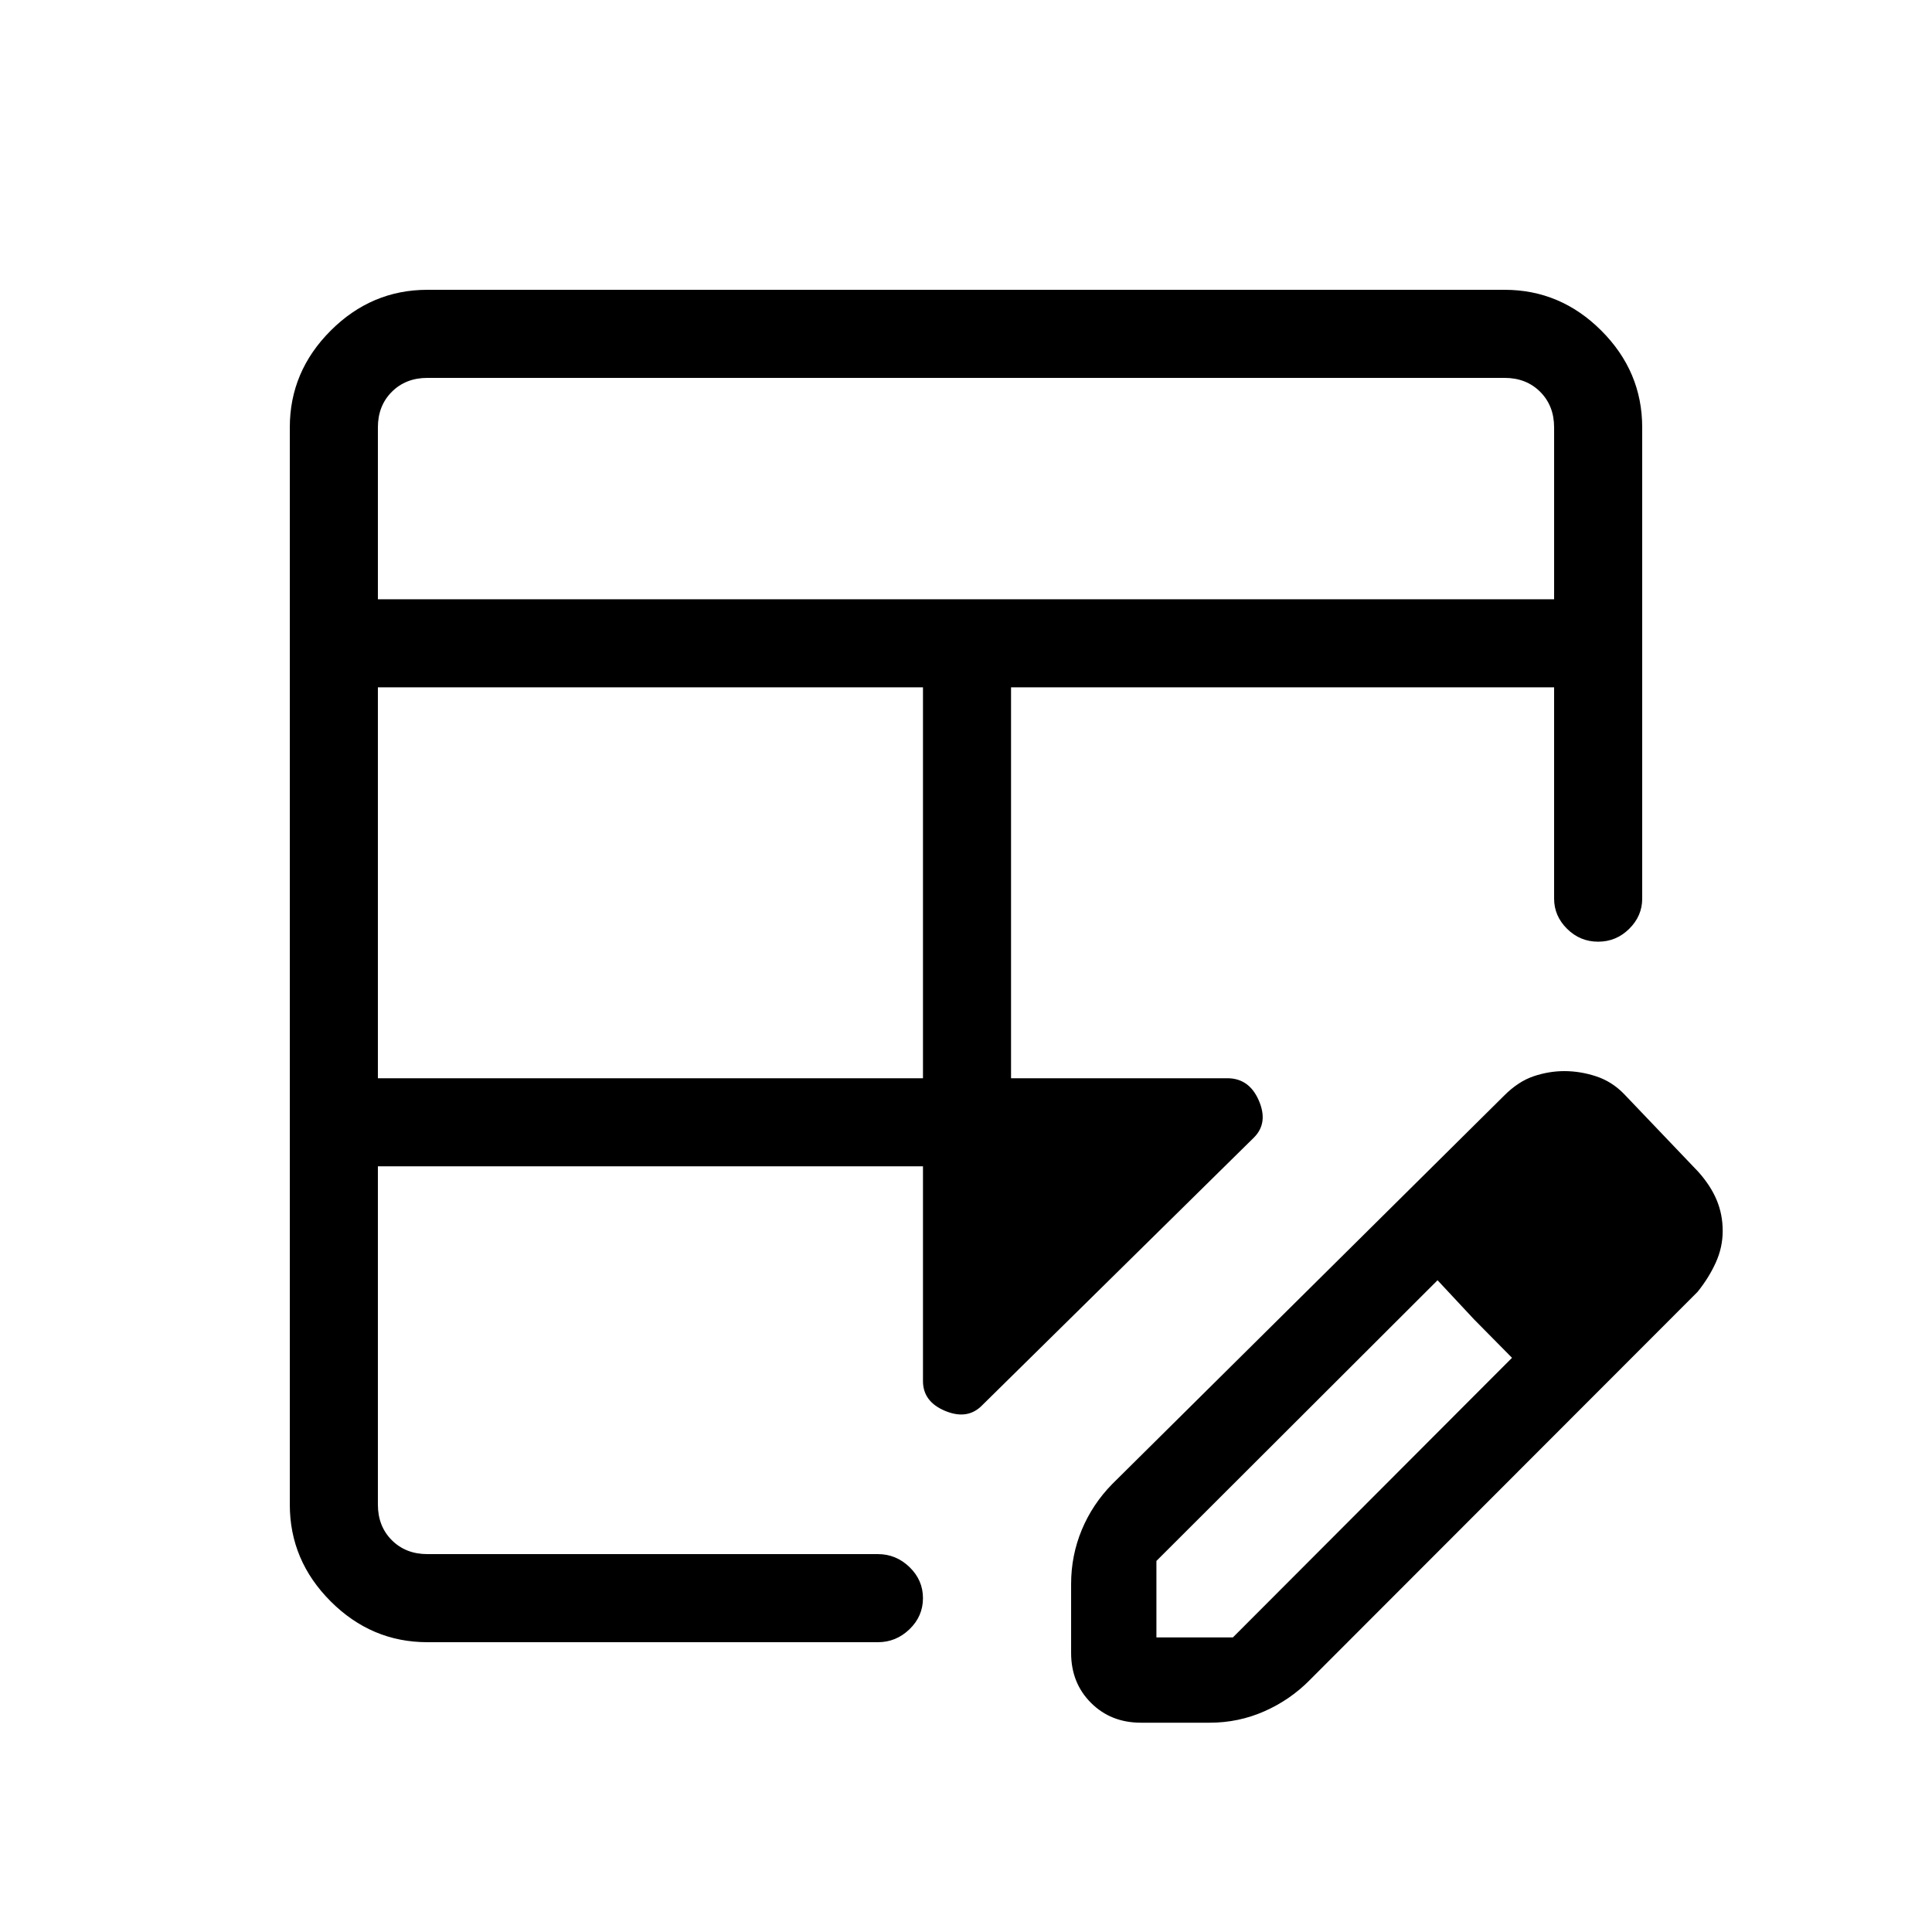 <svg xmlns="http://www.w3.org/2000/svg" height="48" viewBox="0 -960 960 960" width="48"><path d="M187.77-424.23h270.85v-194.23H187.77v194.23Zm0-238h584.46v-85.39q0-10.76-6.92-17.69-6.93-6.92-17.69-6.92H212.38q-10.76 0-17.69 6.92-6.92 6.93-6.92 17.69v85.39ZM566.92-104q-14.96 0-24.82-9.87-9.87-9.86-9.87-24.82v-34.23q0-14.15 5.3-26.91 5.31-12.75 15.16-22.79l194.72-192.99q7.05-7.06 14.66-9.61t15.21-2.55q7.95 0 15.8 2.58 7.85 2.57 13.84 8.73l37 38.77q6.16 6.92 9.12 14.06 2.96 7.13 2.96 15.26 0 8.14-3.43 15.72t-9.05 14.56L650.85-125.23q-9.77 9.91-22.61 15.57T601.15-104h-34.23Zm247.7-244.62-37-37.76 37 37.76ZM212.38-144q-27.78 0-48.08-20.3-20.3-20.3-20.3-48.08v-535.24q0-27.78 20.3-48.08 20.3-20.3 48.08-20.3h535.24q27.78 0 48.08 20.3 20.3 20.3 20.3 48.08v234.16q0 8.6-6.46 14.99-6.46 6.39-15.43 6.39-8.97 0-15.43-6.39-6.45-6.39-6.45-14.99v-105H502.38v194.23h107.47q10.88 0 15.67 11.11 4.79 11.12-2.44 18.35l-135 133q-7.23 7.46-18.35 2.88-11.11-4.58-11.11-14.88v-106.69H187.77v168.08q0 10.76 6.92 17.69 6.93 6.92 17.69 6.92h223.85q9.03 0 15.71 6.46 6.68 6.46 6.68 15.43 0 8.97-6.68 15.43-6.68 6.45-15.71 6.45H212.38Zm-24.61-43.77v-192.69 192.69Zm314.61-236.46V-618.46v194.23Zm72.24 277.85h38l138.69-138.93-37-38.54-139.69 139.47v38Zm157.92-157.93-18.23-19.54 37 38.54-18.77-19Z"/></svg>